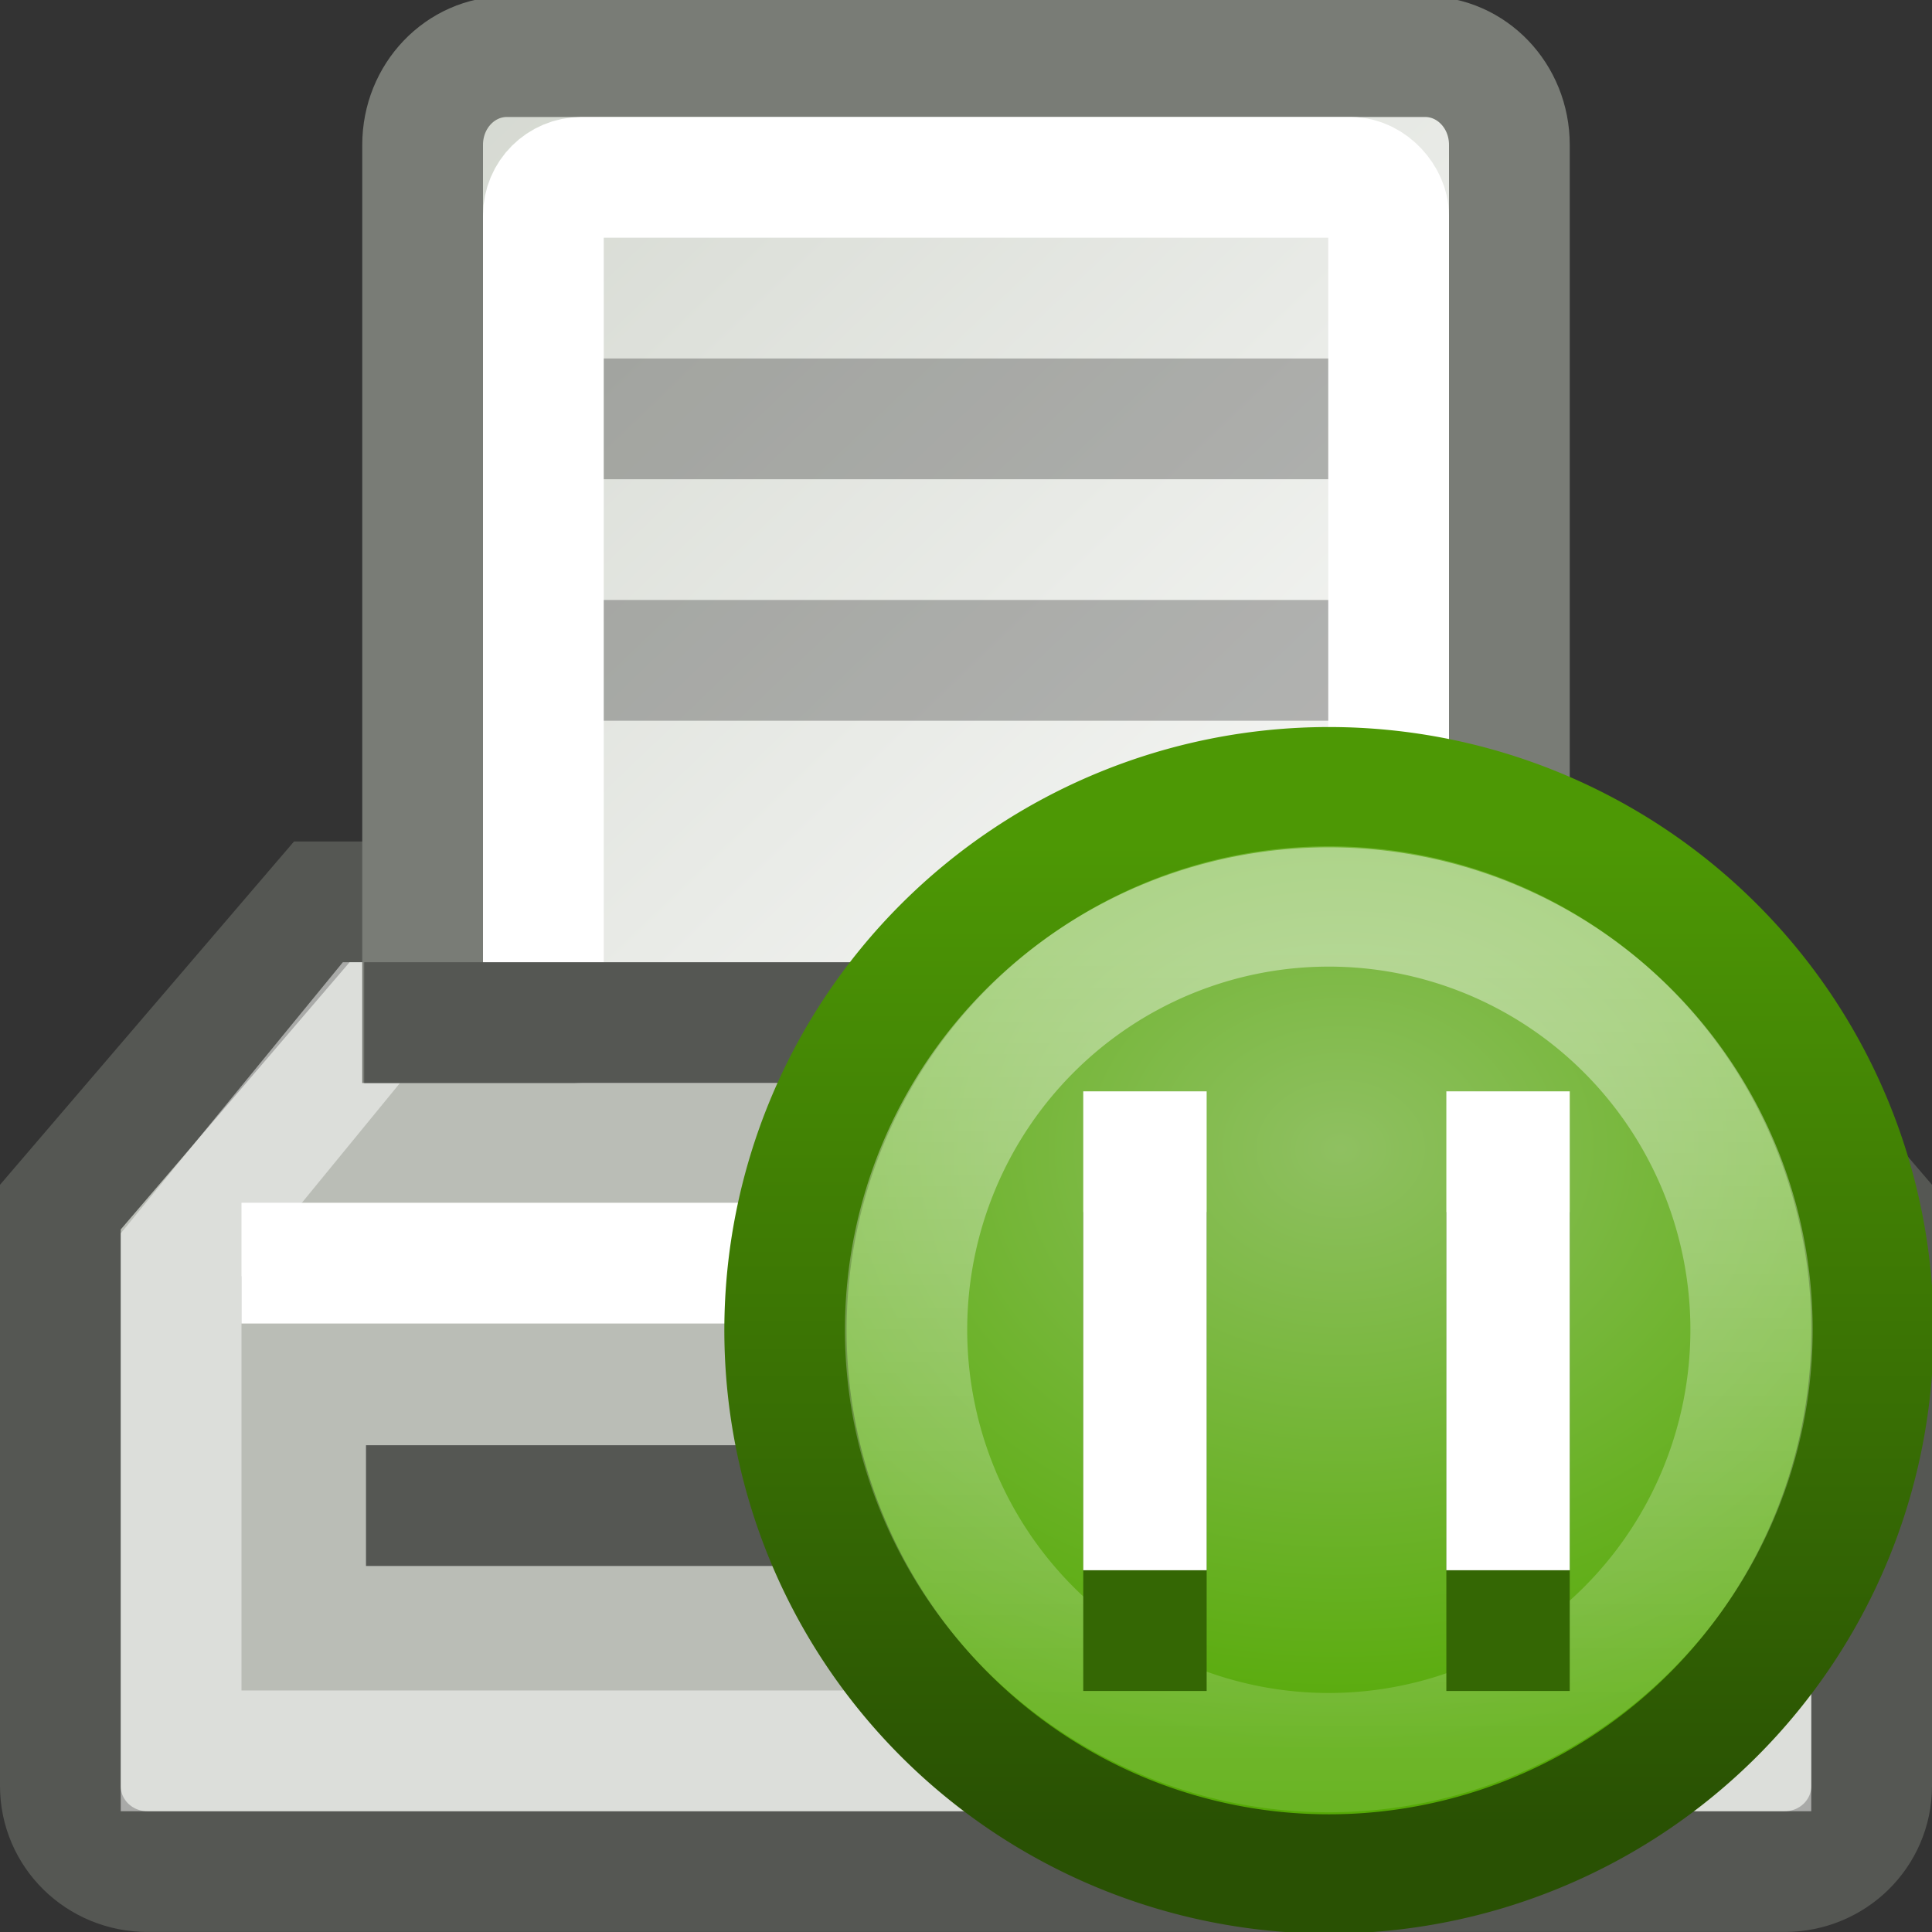 <?xml version="1.0" encoding="UTF-8" standalone="no"?>
<!-- Created with Inkscape (http://www.inkscape.org/) -->

<svg
   xmlns:dc="http://purl.org/dc/elements/1.1/"
   xmlns:cc="http://creativecommons.org/ns#"
   xmlns:rdf="http://www.w3.org/1999/02/22-rdf-syntax-ns#"
   xmlns:svg="http://www.w3.org/2000/svg"
   xmlns="http://www.w3.org/2000/svg"
   xmlns:xlink="http://www.w3.org/1999/xlink"
   xmlns:sodipodi="http://sodipodi.sourceforge.net/DTD/sodipodi-0.dtd"
   xmlns:inkscape="http://www.inkscape.org/namespaces/inkscape"
   width="16"
   height="16"
   id="svg4908"
   sodipodi:version="0.32"
   inkscape:version="0.48.4 r9939"
   version="1.0"
   sodipodi:docname="printer-paused.svg"
   inkscape:output_extension="org.inkscape.output.svg.inkscape"
   inkscape:export-filename="/home/mkasik/Devel/Bugs/gtk+384940/icons/GTK/16x16/gtk-print-paused.png"
   inkscape:export-xdpi="90"
   inkscape:export-ydpi="90"
   sodipodi:modified="true">
  <rect width="100%" height="100%" fill="#333333" stroke="none"/>
  <defs
     id="defs4910">
    <linearGradient
       inkscape:collect="always"
       id="linearGradient6995">
      <stop
         style="stop-color:#8fc061;stop-opacity:1"
         offset="0"
         id="stop6997" />
      <stop
         style="stop-color:#56aa07;stop-opacity:1"
         offset="1"
         id="stop6999" />
    </linearGradient>
    <linearGradient
       inkscape:collect="always"
       id="linearGradient6987">
      <stop
         style="stop-color:#4d9805;stop-opacity:1"
         offset="0"
         id="stop6989" />
      <stop
         style="stop-color:#295103;stop-opacity:1"
         offset="1"
         id="stop6991" />
    </linearGradient>
    <linearGradient
       inkscape:collect="always"
       id="linearGradient6971">
      <stop
         style="stop-color:#ffffff;stop-opacity:1;"
         offset="0"
         id="stop6973" />
      <stop
         style="stop-color:#ffffff;stop-opacity:0;"
         offset="1"
         id="stop6975" />
    </linearGradient>
    <linearGradient
       inkscape:collect="always"
       xlink:href="#linearGradient7658"
       id="linearGradient3441"
       gradientUnits="userSpaceOnUse"
       x1="43.883"
       y1="-42.862"
       x2="39.987"
       y2="-42.862"
       gradientTransform="translate(0,4.022)" />
    <linearGradient
       inkscape:collect="always"
       xlink:href="#linearGradient3460"
       id="linearGradient3456"
       x1="44.288"
       y1="-39.952"
       x2="36.8"
       y2="-39.952"
       gradientUnits="userSpaceOnUse"
       gradientTransform="matrix(1,0,0,1.11,0,4.349)" />
    <linearGradient
       id="linearGradient7658"
       inkscape:collect="always">
      <stop
         id="stop7660"
         offset="0"
         style="stop-color:#d3d7cf" />
      <stop
         id="stop7662"
         offset="1"
         style="stop-color:#eeeeec" />
    </linearGradient>
    <linearGradient
       inkscape:collect="always"
       xlink:href="#linearGradient7658"
       id="linearGradient3447"
       gradientUnits="userSpaceOnUse"
       x1="43.883"
       y1="-42.862"
       x2="39.987"
       y2="-42.862" />
    <linearGradient
       id="linearGradient3460">
      <stop
         id="stop3462"
         offset="0"
         style="stop-color:#343533;stop-opacity:1;" />
      <stop
         id="stop3464"
         offset="1"
         style="stop-color:#343533;stop-opacity:0.5;" />
    </linearGradient>
    <linearGradient
       inkscape:collect="always"
       xlink:href="#linearGradient3460"
       id="linearGradient3458"
       x1="44.288"
       y1="-39.952"
       x2="36.8"
       y2="-39.952"
       gradientUnits="userSpaceOnUse"
       gradientTransform="matrix(1,0,0,1.11,0,4.792)" />
    <linearGradient
       inkscape:collect="always"
       id="linearGradient3061">
      <stop
         style="stop-color:black;stop-opacity:1;"
         offset="0"
         id="stop3063" />
      <stop
         style="stop-color:black;stop-opacity:0;"
         offset="1"
         id="stop3065" />
    </linearGradient>
    <radialGradient
       inkscape:collect="always"
       xlink:href="#linearGradient3061"
       id="radialGradient2559"
       gradientUnits="userSpaceOnUse"
       gradientTransform="matrix(1,0,0,1.025,0,-1.055)"
       cx="40.393"
       cy="41.614"
       fx="40.393"
       fy="41.614"
       r="6.099" />
    <inkscape:perspective
       sodipodi:type="inkscape:persp3d"
       inkscape:vp_x="0 : 12 : 1"
       inkscape:vp_y="0 : 1000 : 0"
       inkscape:vp_z="24 : 12 : 1"
       inkscape:persp3d-origin="12 : 8 : 1"
       id="perspective3630" />
    <linearGradient
       inkscape:collect="always"
       id="linearGradient6093">
      <stop
         style="stop-color:#000000;stop-opacity:1;"
         offset="0"
         id="stop6095" />
      <stop
         style="stop-color:#000000;stop-opacity:0;"
         offset="1"
         id="stop6097" />
    </linearGradient>
    <linearGradient
       id="linearGradient6056"
       inkscape:collect="always">
      <stop
         id="stop6058"
         offset="0"
         style="stop-color:#ffffff;stop-opacity:1" />
      <stop
         id="stop6060"
         offset="1"
         style="stop-color:#d3d7cf;stop-opacity:1" />
    </linearGradient>
    <linearGradient
       inkscape:collect="always"
       xlink:href="#linearGradient6056"
       id="linearGradient5966"
       x1="13.841"
       y1="9.147"
       x2="4.476"
       y2="-0.641"
       gradientUnits="userSpaceOnUse" />
    <linearGradient
       inkscape:collect="always"
       xlink:href="#linearGradient6093"
       id="linearGradient6099"
       x1="11.562"
       y1="11.125"
       x2="11.562"
       y2="8.179"
       gradientUnits="userSpaceOnUse"
       gradientTransform="matrix(1,0,0,0.5,0,6)" />
    <linearGradient
       inkscape:collect="always"
       xlink:href="#linearGradient3460"
       id="linearGradient3683"
       gradientUnits="userSpaceOnUse"
       gradientTransform="matrix(1,0,0,1.11,0,4.792)"
       x1="44.288"
       y1="-39.952"
       x2="36.8"
       y2="-39.952" />
    <linearGradient
       inkscape:collect="always"
       xlink:href="#linearGradient7658"
       id="linearGradient3685"
       gradientUnits="userSpaceOnUse"
       x1="43.883"
       y1="-42.862"
       x2="39.987"
       y2="-42.862" />
    <linearGradient
       inkscape:collect="always"
       xlink:href="#linearGradient3460"
       id="linearGradient3687"
       gradientUnits="userSpaceOnUse"
       gradientTransform="matrix(1,0,0,1.11,0,4.349)"
       x1="44.288"
       y1="-39.952"
       x2="36.8"
       y2="-39.952" />
    <linearGradient
       inkscape:collect="always"
       xlink:href="#linearGradient7658"
       id="linearGradient3689"
       gradientUnits="userSpaceOnUse"
       gradientTransform="translate(0,4.022)"
       x1="43.883"
       y1="-42.862"
       x2="39.987"
       y2="-42.862" />
    <linearGradient
       gradientTransform="matrix(0.714,0,0,0.5,-0.571,2)"
       gradientUnits="userSpaceOnUse"
       y2="8.179"
       x2="11.562"
       y1="11.125"
       x1="11.562"
       id="linearGradient2586"
       xlink:href="#linearGradient6093"
       inkscape:collect="always" />
    <linearGradient
       gradientTransform="matrix(0.692,0,0,0.723,-0.308,-0.585)"
       gradientUnits="userSpaceOnUse"
       y2="-0.641"
       x2="4.476"
       y1="9.147"
       x1="13.841"
       id="linearGradient2584"
       xlink:href="#linearGradient6056"
       inkscape:collect="always" />
    <inkscape:perspective
       id="perspective2569"
       inkscape:persp3d-origin="8 : 5.3333333 : 1"
       inkscape:vp_z="16 : 8 : 1"
       inkscape:vp_y="0 : 1000 : 0"
       inkscape:vp_x="0 : 8 : 1"
       sodipodi:type="inkscape:persp3d" />
    <linearGradient
       inkscape:collect="always"
       xlink:href="#linearGradient3460"
       id="linearGradient2437"
       gradientUnits="userSpaceOnUse"
       gradientTransform="matrix(1,0,0,1.11,0,4.792)"
       x1="44.288"
       y1="-39.952"
       x2="36.8"
       y2="-39.952" />
    <linearGradient
       inkscape:collect="always"
       xlink:href="#linearGradient7658"
       id="linearGradient2439"
       gradientUnits="userSpaceOnUse"
       x1="43.883"
       y1="-42.862"
       x2="39.987"
       y2="-42.862" />
    <linearGradient
       inkscape:collect="always"
       xlink:href="#linearGradient3460"
       id="linearGradient2441"
       gradientUnits="userSpaceOnUse"
       gradientTransform="matrix(1,0,0,1.11,0,4.349)"
       x1="44.288"
       y1="-39.952"
       x2="36.8"
       y2="-39.952" />
    <linearGradient
       inkscape:collect="always"
       xlink:href="#linearGradient7658"
       id="linearGradient2443"
       gradientUnits="userSpaceOnUse"
       gradientTransform="translate(0,4.022)"
       x1="43.883"
       y1="-42.862"
       x2="39.987"
       y2="-42.862" />
    <linearGradient
       inkscape:collect="always"
       xlink:href="#linearGradient7658"
       id="linearGradient2446"
       gradientUnits="userSpaceOnUse"
       gradientTransform="matrix(0.7,0,0,0.903,-17.378,29.076)"
       x1="43.883"
       y1="-42.862"
       x2="39.987"
       y2="-42.862" />
    <linearGradient
       inkscape:collect="always"
       xlink:href="#linearGradient7658"
       id="linearGradient2452"
       gradientUnits="userSpaceOnUse"
       x1="43.883"
       y1="-42.862"
       x2="39.987"
       y2="-42.862"
       gradientTransform="matrix(0.656,0,0,0.656,-15.619,15.668)" />
    <linearGradient
       inkscape:collect="always"
       xlink:href="#linearGradient7658"
       id="linearGradient2457"
       gradientUnits="userSpaceOnUse"
       gradientTransform="matrix(0.701,0,0,0.918,-17.458,27.116)"
       x1="43.883"
       y1="-42.862"
       x2="39.987"
       y2="-42.862" />
    <linearGradient
       inkscape:collect="always"
       xlink:href="#linearGradient6971"
       id="linearGradient6977"
       x1="39.021"
       y1="35.975"
       x2="39.021"
       y2="53.564"
       gradientUnits="userSpaceOnUse" />
    <linearGradient
       inkscape:collect="always"
       xlink:href="#linearGradient6987"
       id="linearGradient6993"
       x1="42.079"
       y1="36.012"
       x2="42.079"
       y2="47.321"
       gradientUnits="userSpaceOnUse" />
    <radialGradient
       inkscape:collect="always"
       xlink:href="#linearGradient6995"
       id="radialGradient7001"
       cx="40.521"
       cy="39.576"
       fx="40.521"
       fy="39.576"
       r="6.785"
       gradientTransform="matrix(1.225,-0.013,0.01,1.023,-9.508,-0.428)"
       gradientUnits="userSpaceOnUse" />
  </defs>
  <sodipodi:namedview
     id="base"
     pagecolor="#ffffff"
     bordercolor="#666666"
     borderopacity="1.0"
     inkscape:pageopacity="0.0"
     inkscape:pageshadow="2"
     inkscape:zoom="1"
     inkscape:cx="6.0074568"
     inkscape:cy="1.9394869"
     inkscape:current-layer="g2473"
     showgrid="false"
     inkscape:grid-bbox="true"
     inkscape:document-units="px"
     width="24px"
     height="24px"
     inkscape:window-width="2560"
     inkscape:window-height="1374"
     inkscape:window-x="0"
     inkscape:window-y="27"
     inkscape:snap-global="true"
     inkscape:snap-bbox="true"
     inkscape:snap-nodes="false"
     showborder="false"
     inkscape:window-maximized="1">
    <inkscape:grid
       type="xygrid"
       id="grid2600"
       empspacing="5"
       visible="true"
       enabled="true"
       snapvisiblegridlinesonly="true" />
  </sodipodi:namedview>
  <g
     id="layer1"
     inkscape:label="Layer 1"
     inkscape:groupmode="layer">
    <g
       inkscape:label="Layer 1"
       id="g2588"
       transform="translate(0,-3.124997e-2)">
      <path
         sodipodi:nodetypes="ccccccccc"
         id="rect4923"
         d="M 2.665,7.5 L 13.335,7.5 L 15.5,10.028 L 15.5,14.822 C 15.5,15.215 15.178,15.531 14.778,15.531 L 1.222,15.531 C 0.822,15.531 0.5,15.215 0.5,14.822 L 0.5,10.028 L 2.665,7.5 z"
         style="opacity:1;fill:#babdb6;fill-opacity:1;stroke:#555753;stroke-width:1;stroke-linecap:round;stroke-linejoin:miter;stroke-miterlimit:4;stroke-dashoffset:0;stroke-opacity:1" />
      <path
         sodipodi:nodetypes="ccccccc"
         id="path5915"
         d="M 1.5,14.531 L 1.5,10.424 L 3.076,8.5 L 12.892,8.5 L 14.5,10.424 L 14.5,14.531 L 1.5,14.531 z"
         style="opacity:0.495;fill:none;fill-rule:evenodd;stroke:#ffffff;stroke-width:1px;stroke-linecap:butt;stroke-linejoin:miter;stroke-opacity:1" />
      <path
         sodipodi:nodetypes="ccccccc"
         id="rect5952"
         d="M 4.199,0.5 L 11.801,0.5 C 12.188,0.5 12.5,0.826 12.5,1.231 L 12.5,8.5 L 3.5,8.5 L 3.5,1.231 C 3.5,0.826 3.812,0.5 4.199,0.5 z"
         style="opacity:1;fill:url(#linearGradient5966);fill-opacity:1;stroke:#797c76;stroke-width:1;stroke-linecap:round;stroke-linejoin:miter;stroke-miterlimit:4;stroke-dashoffset:0;stroke-opacity:1" />
      <rect
         ry="0.316"
         rx="0.316"
         y="1.5"
         x="4.5"
         height="7"
         width="7"
         id="rect5968"
         style="opacity:1;fill:none;fill-opacity:1;stroke:#ffffff;stroke-width:1;stroke-linecap:round;stroke-linejoin:miter;stroke-miterlimit:4;stroke-dasharray:none;stroke-dashoffset:0;stroke-opacity:1" />
      <rect
         ry="0"
         rx="0"
         y="3"
         x="5"
         height="1"
         width="6"
         id="rect5975"
         style="opacity:0.266;fill:#000000;fill-opacity:1;stroke:none;stroke-width:1;stroke-linecap:round;stroke-linejoin:miter;stroke-miterlimit:4;stroke-dasharray:none;stroke-dashoffset:0;stroke-opacity:1" />
      <rect
         ry="0"
         rx="0"
         y="5"
         x="5"
         height="1"
         width="6"
         id="rect5979"
         style="opacity:0.266;fill:#000000;fill-opacity:1;stroke:none;stroke-width:1;stroke-linecap:round;stroke-linejoin:miter;stroke-miterlimit:4;stroke-dasharray:none;stroke-dashoffset:0;stroke-opacity:1" />
      <rect
         y="6"
         x="3"
         height="2"
         width="10"
         id="rect6091"
         style="opacity:0.196;fill:url(#linearGradient6099);fill-opacity:1;stroke:none;stroke-width:1;stroke-linecap:round;stroke-linejoin:miter;stroke-miterlimit:4;stroke-dasharray:none;stroke-dashoffset:0;stroke-opacity:1" />
      <path
         id="path5911"
         d="M 2,10.492 L 14,10.492"
         style="fill:none;fill-rule:evenodd;stroke:#ffffff;stroke-width:1px;stroke-linecap:butt;stroke-linejoin:miter;stroke-opacity:1" />
      <path
         sodipodi:nodetypes="cc"
         id="path5913"
         d="M 3.016,8.5 L 12.984,8.5"
         style="fill:none;fill-rule:evenodd;stroke:#555753;stroke-width:1px;stroke-linecap:butt;stroke-linejoin:miter;stroke-opacity:1" />
      <path
         sodipodi:nodetypes="cc"
         id="path4922"
         d="M 3.031,12.5 L 13,12.5"
         style="fill:none;fill-rule:evenodd;stroke:#555753;stroke-width:1px;stroke-linecap:butt;stroke-linejoin:miter;stroke-opacity:1" />
    </g>
    <g
       id="g2473">
      <path
         transform="matrix(0.738,0,0,0.72,-18.804,-18.945)"
         d="m 46.492,41.614 a 6.099,6.253 0 1 1 -12.198,0 6.099,6.253 0 1 1 12.198,0 z"
         sodipodi:ry="6.2534757"
         sodipodi:rx="6.0987959"
         sodipodi:cy="41.613941"
         sodipodi:cx="40.393475"
         id="path2155"
         style="fill:url(#radialGradient7001);fill-opacity:1;stroke:url(#linearGradient6993);stroke-width:1.372;stroke-linecap:butt;stroke-linejoin:miter;stroke-miterlimit:4;stroke-opacity:1;stroke-dasharray:none;stroke-dashoffset:1.2"
         sodipodi:type="arc" />
      <path
         transform="matrix(0.574,0,0,0.56,-12.181,-12.291)"
         d="m 46.492,41.614 a 6.099,6.253 0 1 1 -12.198,0 6.099,6.253 0 1 1 12.198,0 z"
         sodipodi:ry="6.2534757"
         sodipodi:rx="6.0987959"
         sodipodi:cy="41.613941"
         sodipodi:cx="40.393475"
         id="path3046"
         style="opacity:0.424;fill:none;stroke:url(#linearGradient6977);stroke-width:1.764;stroke-linecap:butt;stroke-linejoin:miter;stroke-miterlimit:4;stroke-opacity:1;stroke-dasharray:none;stroke-dashoffset:1.2"
         sodipodi:type="arc" />
      <rect
         y="10.038"
         x="8.971"
         height="3.966"
         width="1.022"
         id="rect7003"
         style="color:#000000;fill:#346704;fill-opacity:1;fill-rule:nonzero;stroke:none;stroke-width:1;marker:none;visibility:visible;display:inline;overflow:visible;enable-background:accumulate" />
      <rect
         style="color:#000000;fill:#ffffff;fill-opacity:1;fill-rule:nonzero;stroke:none;stroke-width:1;stroke-linecap:butt;stroke-linejoin:miter;stroke-miterlimit:4;stroke-opacity:1;stroke-dasharray:none;stroke-dashoffset:0;marker:none;visibility:visible;display:inline;overflow:visible;enable-background:accumulate"
         id="rect6967"
         width="1.022"
         height="3.966"
         x="8.971"
         y="9.038" />
      <rect
         style="color:#000000;fill:#346704;fill-opacity:1;fill-rule:nonzero;stroke:none;stroke-width:1;marker:none;visibility:visible;display:inline;overflow:visible;enable-background:accumulate"
         id="rect7005"
         width="1.022"
         height="3.966"
         x="11.978"
         y="10.038" />
      <rect
         y="9.038"
         x="11.978"
         height="3.966"
         width="1.022"
         id="rect6969"
         style="color:#000000;fill:#ffffff;fill-opacity:1;fill-rule:nonzero;stroke:none;stroke-width:1;marker:none;visibility:visible;display:inline;overflow:visible;enable-background:accumulate" />
    </g>
  </g>
</svg>
